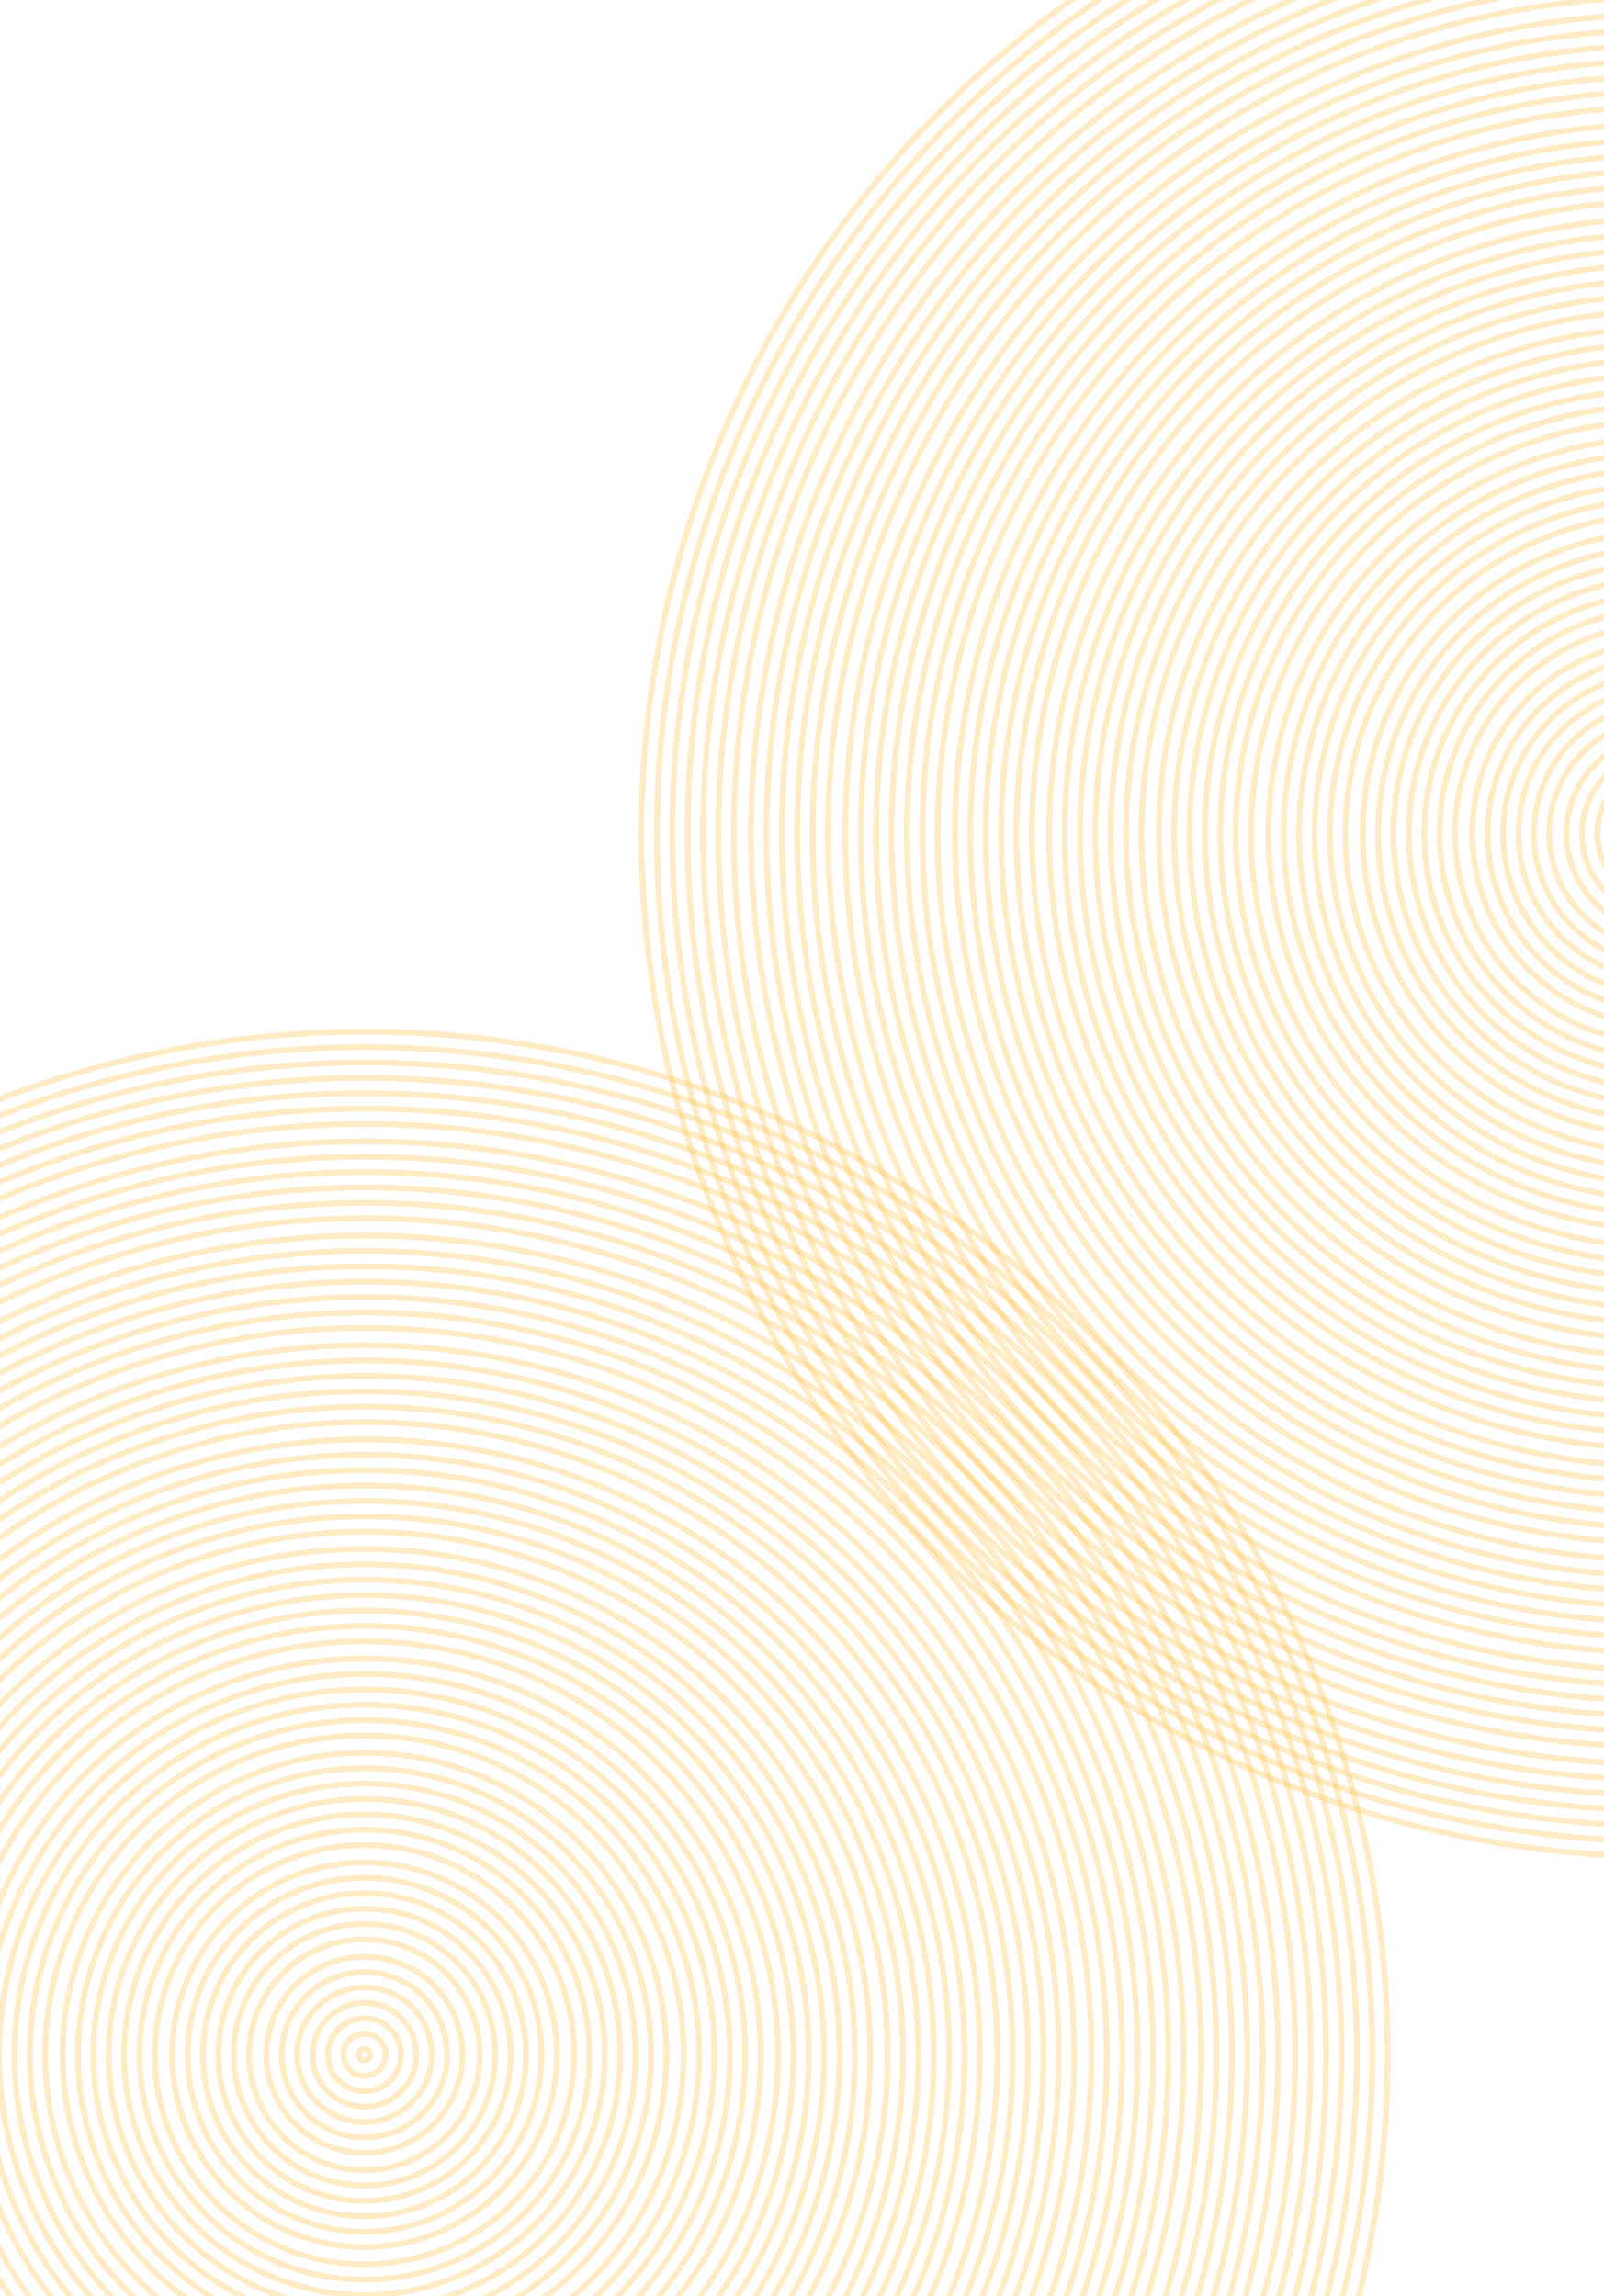 <svg width="834" height="1194" viewBox="0 0 834 1194" fill="none" xmlns="http://www.w3.org/2000/svg">
<rect x="0" y="0" width="834" height="1194" fill="#333333" stroke="none"/>
<g clip-path="url(#clip0_943_2490)">
<rect width="834" height="1194" fill="white"/>
<g opacity="0.3">
<circle cx="865.5" cy="433.5" r="532" stroke="#FFBC39" stroke-width="3"/>
<circle cx="865.5" cy="433.5" r="524" stroke="#FFBC39" stroke-width="3"/>
<circle cx="865.5" cy="433.5" r="516" stroke="#FFBC39" stroke-width="3"/>
<circle cx="865.5" cy="433.5" r="508" stroke="#FFBC39" stroke-width="3"/>
<circle cx="865.5" cy="433.5" r="500" stroke="#FFBC39" stroke-width="3"/>
<circle cx="865.5" cy="433.5" r="492" stroke="#FFBC39" stroke-width="3"/>
<circle cx="865.5" cy="433.5" r="484" stroke="#FFBC39" stroke-width="3"/>
<circle cx="865.5" cy="433.5" r="475" stroke="#FFBC39" stroke-width="3"/>
<circle cx="865.5" cy="433.5" r="467" stroke="#FFBC39" stroke-width="3"/>
<circle cx="865.5" cy="433.5" r="459" stroke="#FFBC39" stroke-width="3"/>
<circle cx="865.5" cy="433.5" r="451" stroke="#FFBC39" stroke-width="3"/>
<circle cx="865.5" cy="433.5" r="443" stroke="#FFBC39" stroke-width="3"/>
<circle cx="865.5" cy="433.5" r="435" stroke="#FFBC39" stroke-width="3"/>
<circle cx="865.5" cy="433.5" r="426" stroke="#FFBC39" stroke-width="3"/>
<circle cx="865.5" cy="433.5" r="418" stroke="#FFBC39" stroke-width="3"/>
<circle cx="865.5" cy="433.5" r="410" stroke="#FFBC39" stroke-width="3"/>
<circle cx="865.5" cy="433.5" r="402" stroke="#FFBC39" stroke-width="3"/>
<circle cx="865.5" cy="433.5" r="394" stroke="#FFBC39" stroke-width="3"/>
<circle cx="865.5" cy="433.5" r="386" stroke="#FFBC39" stroke-width="3"/>
<circle cx="865.5" cy="433.5" r="378" stroke="#FFBC39" stroke-width="3"/>
<circle cx="865.5" cy="433.5" r="369" stroke="#FFBC39" stroke-width="3"/>
<circle cx="865.5" cy="433.5" r="361" stroke="#FFBC39" stroke-width="3"/>
<circle cx="865.5" cy="433.5" r="353" stroke="#FFBC39" stroke-width="3"/>
<circle cx="865.5" cy="433.5" r="345" stroke="#FFBC39" stroke-width="3"/>
<circle cx="865.5" cy="433.5" r="337" stroke="#FFBC39" stroke-width="3"/>
<circle cx="865.5" cy="433.5" r="329" stroke="#FFBC39" stroke-width="3"/>
<circle cx="865.5" cy="433.5" r="320" stroke="#FFBC39" stroke-width="3"/>
<circle cx="865.5" cy="433.5" r="312" stroke="#FFBC39" stroke-width="3"/>
<circle cx="865.5" cy="433.5" r="304" stroke="#FFBC39" stroke-width="3"/>
<circle cx="865.5" cy="433.5" r="296" stroke="#FFBC39" stroke-width="3"/>
<circle cx="865.5" cy="433.5" r="288" stroke="#FFBC39" stroke-width="3"/>
<circle cx="865.5" cy="433.5" r="280" stroke="#FFBC39" stroke-width="3"/>
<circle cx="865.5" cy="433.5" r="272" stroke="#FFBC39" stroke-width="3"/>
<circle cx="865.5" cy="433.5" r="263" stroke="#FFBC39" stroke-width="3"/>
<circle cx="865.5" cy="433.5" r="255" stroke="#FFBC39" stroke-width="3"/>
<circle cx="865.5" cy="433.5" r="247" stroke="#FFBC39" stroke-width="3"/>
<circle cx="865.5" cy="433.5" r="239" stroke="#FFBC39" stroke-width="3"/>
<circle cx="865.5" cy="433.5" r="231" stroke="#FFBC39" stroke-width="3"/>
<circle cx="865.5" cy="433.5" r="223" stroke="#FFBC39" stroke-width="3"/>
<circle cx="865.5" cy="433.5" r="215" stroke="#FFBC39" stroke-width="3"/>
<circle cx="865.5" cy="433.5" r="206" stroke="#FFBC39" stroke-width="3"/>
<circle cx="865.5" cy="433.5" r="198" stroke="#FFBC39" stroke-width="3"/>
<circle cx="865.5" cy="433.5" r="190" stroke="#FFBC39" stroke-width="3"/>
<circle cx="865.5" cy="433.5" r="182" stroke="#FFBC39" stroke-width="3"/>
<circle cx="865.5" cy="433.5" r="174" stroke="#FFBC39" stroke-width="3"/>
<circle cx="865.5" cy="433.5" r="166" stroke="#FFBC39" stroke-width="3"/>
<circle cx="865.5" cy="433.5" r="157" stroke="#FFBC39" stroke-width="3"/>
<circle cx="865.5" cy="433.5" r="149" stroke="#FFBC39" stroke-width="3"/>
<circle cx="865.5" cy="433.5" r="141" stroke="#FFBC39" stroke-width="3"/>
<circle cx="865.5" cy="433.5" r="133" stroke="#FFBC39" stroke-width="3"/>
<circle cx="865.5" cy="433.5" r="125" stroke="#FFBC39" stroke-width="3"/>
<circle cx="865.5" cy="433.5" r="117" stroke="#FFBC39" stroke-width="3"/>
<circle cx="865.5" cy="433.5" r="109" stroke="#FFBC39" stroke-width="3"/>
<circle cx="865.5" cy="433.5" r="100" stroke="#FFBC39" stroke-width="3"/>
<circle cx="865.5" cy="433.5" r="92" stroke="#FFBC39" stroke-width="3"/>
<circle cx="865.5" cy="433.5" r="84" stroke="#FFBC39" stroke-width="3"/>
<circle cx="865.5" cy="433.5" r="76" stroke="#FFBC39" stroke-width="3"/>
<circle cx="865.5" cy="433.5" r="68" stroke="#FFBC39" stroke-width="3"/>
<circle cx="865.5" cy="433.5" r="60" stroke="#FFBC39" stroke-width="3"/>
<circle cx="865.5" cy="433.5" r="51" stroke="#FFBC39" stroke-width="3"/>
<circle cx="865.5" cy="433.5" r="43" stroke="#FFBC39" stroke-width="3"/>
<circle cx="865.5" cy="433.5" r="35" stroke="#FFBC39" stroke-width="3"/>
</g>
<g opacity="0.3">
<circle cx="189.5" cy="1068.5" r="532" stroke="#FFBC39" stroke-width="3"/>
<circle cx="189.5" cy="1068.5" r="524" stroke="#FFBC39" stroke-width="3"/>
<circle cx="189.5" cy="1068.5" r="516" stroke="#FFBC39" stroke-width="3"/>
<circle cx="189.5" cy="1068.5" r="508" stroke="#FFBC39" stroke-width="3"/>
<circle cx="189.5" cy="1068.5" r="500" stroke="#FFBC39" stroke-width="3"/>
<circle cx="189.5" cy="1068.5" r="492" stroke="#FFBC39" stroke-width="3"/>
<circle cx="189.5" cy="1068.5" r="484" stroke="#FFBC39" stroke-width="3"/>
<circle cx="189.5" cy="1068.5" r="475" stroke="#FFBC39" stroke-width="3"/>
<circle cx="189.5" cy="1068.5" r="467" stroke="#FFBC39" stroke-width="3"/>
<circle cx="189.5" cy="1068.5" r="459" stroke="#FFBC39" stroke-width="3"/>
<circle cx="189.5" cy="1068.5" r="451" stroke="#FFBC39" stroke-width="3"/>
<circle cx="189.5" cy="1068.5" r="443" stroke="#FFBC39" stroke-width="3"/>
<circle cx="189.5" cy="1068.5" r="435" stroke="#FFBC39" stroke-width="3"/>
<circle cx="189.5" cy="1068.5" r="426" stroke="#FFBC39" stroke-width="3"/>
<circle cx="189.5" cy="1068.5" r="418" stroke="#FFBC39" stroke-width="3"/>
<circle cx="189.5" cy="1068.5" r="410" stroke="#FFBC39" stroke-width="3"/>
<circle cx="189.5" cy="1068.5" r="402" stroke="#FFBC39" stroke-width="3"/>
<circle cx="189.5" cy="1068.5" r="394" stroke="#FFBC39" stroke-width="3"/>
<circle cx="189.5" cy="1068.5" r="386" stroke="#FFBC39" stroke-width="3"/>
<circle cx="189.5" cy="1068.5" r="378" stroke="#FFBC39" stroke-width="3"/>
<circle cx="189.5" cy="1068.5" r="369" stroke="#FFBC39" stroke-width="3"/>
<circle cx="189.5" cy="1068.5" r="361" stroke="#FFBC39" stroke-width="3"/>
<circle cx="189.5" cy="1068.5" r="353" stroke="#FFBC39" stroke-width="3"/>
<circle cx="189.5" cy="1068.5" r="345" stroke="#FFBC39" stroke-width="3"/>
<circle cx="189.5" cy="1068.5" r="337" stroke="#FFBC39" stroke-width="3"/>
<circle cx="189.5" cy="1068.5" r="329" stroke="#FFBC39" stroke-width="3"/>
<circle cx="189.5" cy="1068.5" r="320" stroke="#FFBC39" stroke-width="3"/>
<circle cx="189.5" cy="1068.5" r="312" stroke="#FFBC39" stroke-width="3"/>
<circle cx="189.5" cy="1068.5" r="304" stroke="#FFBC39" stroke-width="3"/>
<circle cx="189.5" cy="1068.5" r="296" stroke="#FFBC39" stroke-width="3"/>
<circle cx="189.5" cy="1068.5" r="288" stroke="#FFBC39" stroke-width="3"/>
<circle cx="189.5" cy="1068.5" r="280" stroke="#FFBC39" stroke-width="3"/>
<circle cx="189.5" cy="1068.5" r="272" stroke="#FFBC39" stroke-width="3"/>
<circle cx="189.5" cy="1068.5" r="263" stroke="#FFBC39" stroke-width="3"/>
<circle cx="189.5" cy="1068.5" r="255" stroke="#FFBC39" stroke-width="3"/>
<circle cx="189.5" cy="1068.5" r="247" stroke="#FFBC39" stroke-width="3"/>
<circle cx="189.5" cy="1068.5" r="239" stroke="#FFBC39" stroke-width="3"/>
<circle cx="189.5" cy="1068.5" r="231" stroke="#FFBC39" stroke-width="3"/>
<circle cx="189.5" cy="1068.5" r="223" stroke="#FFBC39" stroke-width="3"/>
<circle cx="189.5" cy="1068.5" r="215" stroke="#FFBC39" stroke-width="3"/>
<circle cx="189.5" cy="1068.5" r="206" stroke="#FFBC39" stroke-width="3"/>
<circle cx="189.5" cy="1068.5" r="198" stroke="#FFBC39" stroke-width="3"/>
<circle cx="189.5" cy="1068.5" r="190" stroke="#FFBC39" stroke-width="3"/>
<circle cx="189.5" cy="1068.5" r="182" stroke="#FFBC39" stroke-width="3"/>
<circle cx="189.5" cy="1068.5" r="174" stroke="#FFBC39" stroke-width="3"/>
<circle cx="189.5" cy="1068.5" r="166" stroke="#FFBC39" stroke-width="3"/>
<circle cx="189.5" cy="1068.5" r="157" stroke="#FFBC39" stroke-width="3"/>
<circle cx="189.5" cy="1068.5" r="149" stroke="#FFBC39" stroke-width="3"/>
<circle cx="189.5" cy="1068.5" r="141" stroke="#FFBC39" stroke-width="3"/>
<circle cx="189.5" cy="1068.5" r="133" stroke="#FFBC39" stroke-width="3"/>
<circle cx="189.5" cy="1068.5" r="125" stroke="#FFBC39" stroke-width="3"/>
<circle cx="189.5" cy="1068.5" r="117" stroke="#FFBC39" stroke-width="3"/>
<circle cx="189.5" cy="1068.5" r="109" stroke="#FFBC39" stroke-width="3"/>
<circle cx="189.5" cy="1068.5" r="100" stroke="#FFBC39" stroke-width="3"/>
<circle cx="189.5" cy="1068.5" r="92" stroke="#FFBC39" stroke-width="3"/>
<circle cx="189.5" cy="1068.5" r="84" stroke="#FFBC39" stroke-width="3"/>
<circle cx="189.5" cy="1068.5" r="76" stroke="#FFBC39" stroke-width="3"/>
<circle cx="189.5" cy="1068.5" r="68" stroke="#FFBC39" stroke-width="3"/>
<circle cx="189.5" cy="1068.5" r="60" stroke="#FFBC39" stroke-width="3"/>
<circle cx="189.5" cy="1068.5" r="51" stroke="#FFBC39" stroke-width="3"/>
<circle cx="189.5" cy="1068.5" r="43" stroke="#FFBC39" stroke-width="3"/>
<circle cx="189.5" cy="1068.5" r="35" stroke="#FFBC39" stroke-width="3"/>
<circle cx="189.5" cy="1068.5" r="27" stroke="#FFBC39" stroke-width="3"/>
<circle cx="189.5" cy="1068.5" r="19" stroke="#FFBC39" stroke-width="3"/>
<circle cx="189.5" cy="1068.5" r="11" stroke="#FFBC39" stroke-width="3"/>
<circle cx="189.5" cy="1068.5" r="3" stroke="#FFBC39" stroke-width="3"/>
</g>
</g>
<defs>
<clipPath id="clip0_943_2490">
<rect width="834" height="1194" fill="white"/>
</clipPath>
</defs>
</svg>
